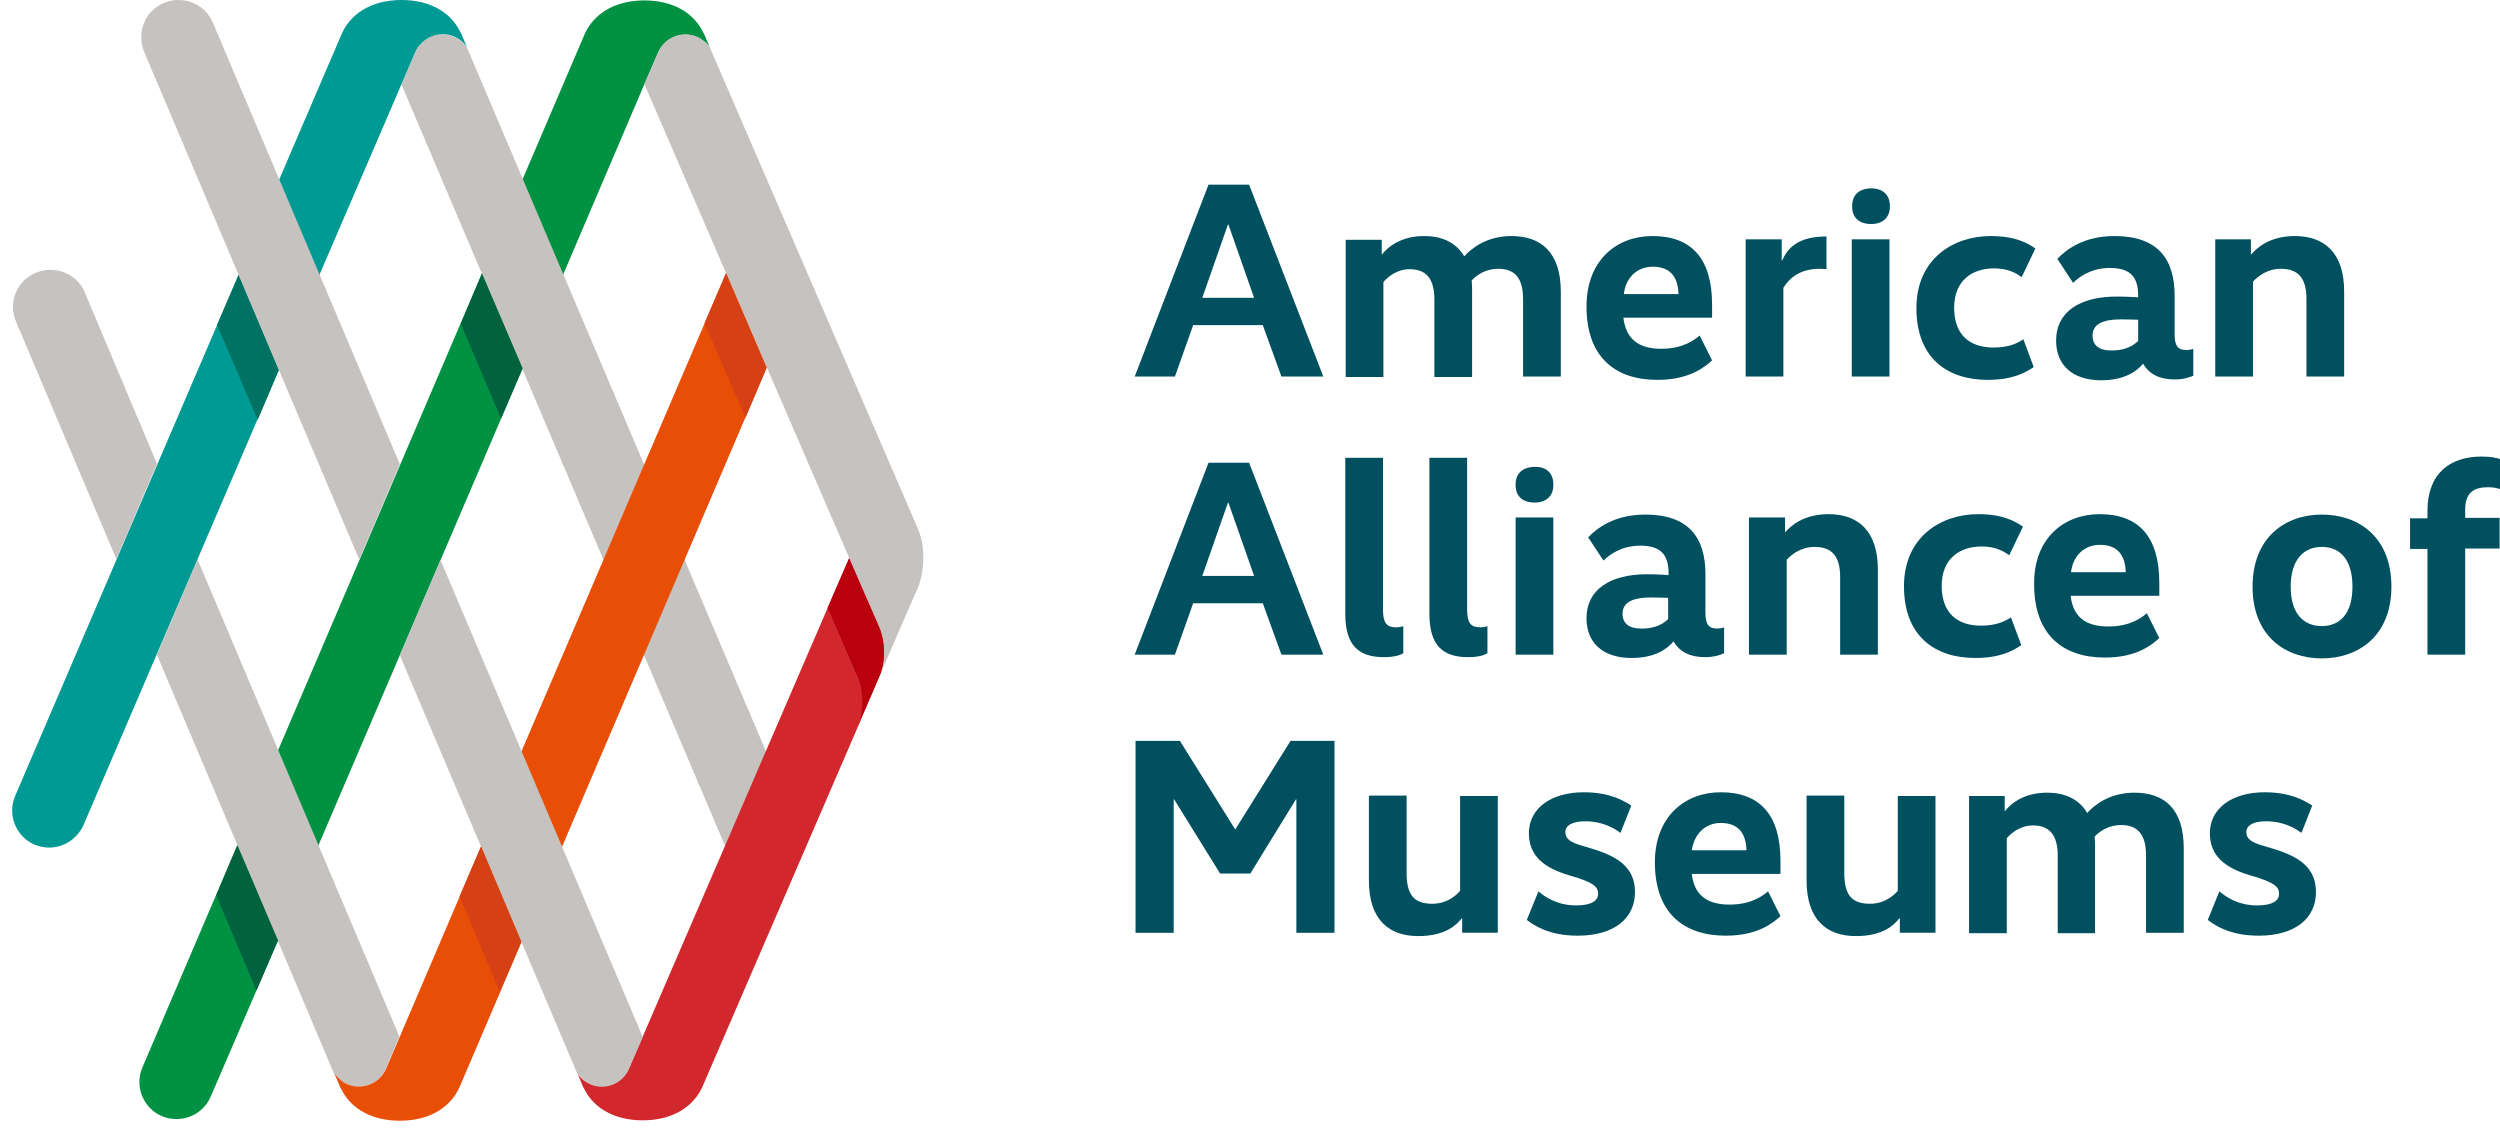<?xml version="1.0" encoding="UTF-8"?> <svg xmlns="http://www.w3.org/2000/svg" width="152" height="69" viewBox="0 0 152 69" fill="none"><path d="M39.179 5.116L40.011 3.201C40.414 2.293 41.473 1.865 42.38 2.243C42.707 2.394 42.985 2.621 43.161 2.898L42.808 2.067C42.758 1.966 42.707 1.89 42.657 1.789C42.103 0.781 40.918 0.025 39.179 0.025C37.264 0.025 36.054 0.933 35.55 2.067L30.485 13.911L32.955 19.707L39.179 5.116Z" fill="#009142"></path><path d="M55.635 36.111C55.736 35.934 55.812 35.733 55.887 35.531L55.635 36.111Z" fill="#C5C2BF"></path><path d="M55.66 31.803L55.887 32.357C55.812 32.156 55.736 31.979 55.66 31.803Z" fill="#C5C2BF"></path><path d="M55.887 32.357L55.66 31.803L43.161 2.898C42.985 2.621 42.707 2.394 42.38 2.243C41.447 1.84 40.389 2.268 40.011 3.201L39.179 5.116L53.493 38.228C53.644 38.581 53.745 39.085 53.745 39.664C53.745 40.269 53.619 40.798 53.443 41.176L55.635 36.111L55.887 35.531C56.038 35.052 56.139 34.524 56.139 33.944C56.139 33.364 56.064 32.811 55.887 32.357Z" fill="#C5C2BF"></path><path d="M28.394 2.898C28.218 2.62 27.94 2.394 27.613 2.242C26.68 1.839 25.622 2.268 25.244 3.2L24.412 5.14L45.102 53.827L47.974 48.989L28.394 2.898Z" fill="#C5C2BF"></path><path d="M29.301 16.632L15.617 48.636L18.062 54.432L31.771 22.403L29.301 16.632Z" fill="#009142"></path><path d="M52.182 41.278L50.318 36.969L39.078 63.026L38.247 64.941C37.844 65.873 36.785 66.276 35.878 65.898C35.55 65.747 35.273 65.52 35.097 65.243L35.45 66.075C35.5 66.176 35.55 66.251 35.601 66.352C36.155 67.36 37.34 68.116 39.078 68.116C40.994 68.116 42.203 67.209 42.707 66.075L52.208 44.075C52.359 43.722 52.46 43.218 52.46 42.689C52.434 42.135 52.334 41.631 52.182 41.278Z" fill="#D2272C"></path><path d="M53.443 41.176C53.619 40.798 53.745 40.269 53.745 39.664C53.745 39.11 53.644 38.606 53.493 38.228L51.628 33.944L50.318 36.969L52.182 41.278C52.334 41.631 52.435 42.134 52.435 42.714C52.435 43.268 52.334 43.747 52.183 44.1L53.443 41.176Z" fill="#B9000C"></path><path d="M24.412 5.116L25.244 3.175C25.647 2.268 26.706 1.84 27.613 2.218C27.94 2.369 28.218 2.596 28.394 2.873L28.041 2.041C27.991 1.94 27.94 1.865 27.89 1.764C27.336 0.756 26.151 0 24.412 0C22.497 0 21.288 0.907 20.784 2.041L15.668 13.961L18.112 19.757L24.412 5.116Z" fill="#009A94"></path><path d="M5.16 17.791C4.681 16.632 3.345 16.102 2.186 16.581C1.884 16.707 1.632 16.884 1.43 17.085C0.825 17.715 0.598 18.673 0.976 19.555L7.075 33.994L9.544 28.198L5.16 17.791Z" fill="#C5C2BF"></path><path d="M14.433 51.383L8.662 64.89C8.158 66.049 8.713 67.385 9.847 67.864C10.149 67.99 10.451 68.04 10.729 68.04C11.611 68.04 12.442 67.536 12.82 66.654L16.902 57.179L14.433 51.383Z" fill="#009142"></path><path d="M12.014 34.019L9.544 39.815L20.305 65.267C20.481 65.544 20.758 65.771 21.086 65.922C21.993 66.326 23.077 65.897 23.455 64.965L24.286 63.025L12.014 34.019Z" fill="#C5C2BF"></path><path d="M44.144 16.607L30.41 48.712L32.88 54.508L46.614 22.353L44.144 16.607Z" fill="#E94E07"></path><path d="M29.251 51.458L24.311 63.025L23.48 64.965C23.077 65.898 22.018 66.301 21.111 65.923C20.783 65.772 20.531 65.545 20.33 65.268L20.683 66.099C20.733 66.2 20.783 66.276 20.834 66.376C21.388 67.384 22.573 68.14 24.311 68.14C26.227 68.14 27.436 67.233 27.94 66.099L31.72 57.254L29.251 51.458Z" fill="#E94E07"></path><path d="M26.781 34.045L24.311 39.841L35.097 65.268C35.273 65.545 35.551 65.772 35.878 65.923C36.785 66.326 37.869 65.898 38.247 64.965L39.079 63.05L26.781 34.045Z" fill="#C5C2BF"></path><path d="M14.509 16.707L0.926 48.383C0.422 49.543 0.976 50.878 2.11 51.357C2.413 51.483 2.715 51.533 2.992 51.533C3.874 51.533 4.706 51.004 5.084 50.147L16.953 22.478L14.509 16.707Z" fill="#009A94"></path><path d="M28.016 19.681L30.46 25.452L31.771 22.403L29.301 16.632L28.016 19.681Z" fill="#00623F"></path><path d="M42.833 19.657L45.328 25.402L46.614 22.353L44.144 16.607L42.833 19.657Z" fill="#D54115"></path><path d="M53.443 41.176C53.619 40.798 53.745 40.269 53.745 39.664C53.745 39.11 53.644 38.606 53.493 38.228L51.628 33.944L50.318 36.969L52.182 41.278C52.334 41.631 52.435 42.134 52.435 42.714C52.435 43.268 52.334 43.747 52.183 44.1L53.443 41.176Z" fill="#B9000C"></path><path d="M13.148 54.432L15.592 60.228L16.902 57.179L14.433 51.383L13.148 54.432Z" fill="#00623F"></path><path d="M27.94 54.507L30.385 60.303L31.695 57.254L29.251 51.458L27.94 54.507Z" fill="#D54115"></path><path d="M13.198 19.756L15.668 25.527L16.953 22.503L14.509 16.707L13.198 19.756Z" fill="#007263"></path><path d="M12.946 1.386C12.467 0.226 11.132 -0.303 9.973 0.176C9.67 0.302 9.418 0.478 9.217 0.68C8.612 1.31 8.41 2.268 8.763 3.15L21.842 34.02L24.311 28.224L12.946 1.386Z" fill="#C5C2BF"></path><path d="M74.686 13.646H74.661L73.099 18.106H76.249L74.686 13.646ZM80.457 22.894H77.912L76.778 19.769H72.544L71.435 22.894H68.991L73.477 11.227H75.946L80.457 22.894Z" fill="#005060"></path><path d="M94.897 22.894H92.603V18.182C92.603 16.872 92.074 16.342 91.091 16.342C90.335 16.342 89.781 16.72 89.478 17.048C89.504 17.275 89.504 17.502 89.504 17.754V22.92H87.21V18.207C87.21 16.897 86.681 16.368 85.698 16.368C84.942 16.368 84.388 16.821 84.111 17.149V22.92H81.818V14.578H84.01V15.46H84.035C84.363 15.032 85.169 14.352 86.581 14.352C87.664 14.352 88.521 14.73 89.025 15.586C89.453 15.108 90.386 14.352 91.898 14.352C93.712 14.352 94.897 15.36 94.897 17.728V22.894Z" fill="#005060"></path><path d="M98.727 17.88H102.053C102.028 16.872 101.575 16.216 100.491 16.216C99.559 16.216 98.853 16.846 98.727 17.88ZM100.466 14.352C102.86 14.352 104.095 15.738 104.095 18.535V19.316H98.702C98.853 20.576 99.584 21.206 100.995 21.206C102.356 21.206 103.036 20.652 103.339 20.4L104.095 21.912C103.666 22.29 102.759 23.096 100.768 23.096C98.173 23.096 96.459 21.685 96.459 18.636C96.459 15.838 98.273 14.352 100.466 14.352Z" fill="#005060"></path><path d="M111.05 16.368C111.025 16.368 110.823 16.343 110.621 16.343C109.487 16.343 108.807 16.872 108.429 17.502V22.895H106.136V14.553H108.328V15.839H108.353C108.681 15.108 109.286 14.377 111.05 14.377V16.368Z" fill="#005060"></path><path d="M114.88 22.894H112.587V14.553H114.88V22.894ZM114.905 12.512V12.562C114.905 13.217 114.477 13.62 113.771 13.62C113.041 13.62 112.612 13.242 112.612 12.562V12.512C112.612 11.856 113.041 11.453 113.771 11.453C114.477 11.453 114.905 11.856 114.905 12.512Z" fill="#005060"></path><path d="M94.443 39.803H92.15V31.462H94.443V39.803ZM94.443 29.446V29.497C94.443 30.152 94.014 30.555 93.309 30.555C92.578 30.555 92.15 30.177 92.15 29.497V29.446C92.15 28.791 92.578 28.388 93.309 28.388C94.014 28.363 94.443 28.766 94.443 29.446Z" fill="#005060"></path><path d="M122.919 16.846C122.592 16.62 122.113 16.317 121.231 16.317C119.92 16.317 118.812 17.048 118.812 18.711C118.812 20.374 119.769 21.13 121.206 21.13C122.214 21.13 122.718 20.828 123.02 20.626L123.65 22.315C123.171 22.642 122.39 23.096 120.853 23.096C118.358 23.096 116.518 21.735 116.518 18.736C116.518 15.738 118.761 14.352 121.029 14.352C122.541 14.352 123.272 14.78 123.751 15.108L122.919 16.846Z" fill="#005060"></path><path d="M130 20.727V19.442C130 19.442 129.496 19.417 128.967 19.417C127.783 19.417 127.228 19.744 127.228 20.4C127.228 20.979 127.606 21.307 128.337 21.307C129.244 21.332 129.748 20.979 130 20.727ZM133.352 22.844C133.226 22.894 132.848 23.071 132.218 23.071C131.336 23.071 130.681 22.768 130.303 22.113C129.9 22.592 129.144 23.121 127.758 23.121C125.994 23.121 125.011 22.189 125.011 20.702C125.011 18.963 126.447 18.031 128.69 18.031C129.396 18.031 130 18.081 130 18.081V17.955C130 16.821 129.496 16.292 128.287 16.292C127.128 16.292 126.397 16.846 126.044 17.199L125.086 15.738C125.59 15.208 126.649 14.352 128.564 14.352C131.16 14.352 132.218 15.712 132.218 17.98V20.349C132.218 21.055 132.445 21.282 132.924 21.282C133.15 21.282 133.302 21.231 133.352 21.206V22.844Z" fill="#005060"></path><path d="M136.855 15.46H136.88C137.208 15.082 137.989 14.352 139.526 14.352C141.315 14.352 142.525 15.36 142.525 17.728V22.894H140.232V18.182C140.232 16.872 139.702 16.342 138.669 16.342C137.838 16.342 137.258 16.821 136.981 17.124V22.894H134.688V14.553H136.855V15.46Z" fill="#005060"></path><path d="M74.686 30.555H74.661L73.099 35.015H76.249L74.686 30.555ZM80.457 39.803H77.912L76.778 36.679H72.544L71.435 39.803H68.991L73.477 28.136H75.946L80.457 39.803Z" fill="#005060"></path><path d="M85.296 39.728C85.195 39.804 84.817 39.955 84.162 39.955C82.65 39.955 81.793 39.3 81.793 37.309V27.834H84.086V37.083C84.086 37.939 84.363 38.141 84.892 38.141C85.119 38.141 85.27 38.09 85.321 38.065V39.728H85.296Z" fill="#005060"></path><path d="M90.411 39.728C90.31 39.804 89.932 39.955 89.277 39.955C87.765 39.955 86.908 39.3 86.908 37.309V27.834H89.201V37.083C89.201 37.939 89.479 38.141 90.008 38.141C90.235 38.141 90.386 38.09 90.436 38.065V39.728H90.411Z" fill="#005060"></path><path d="M101.423 37.637V36.351C101.423 36.351 100.919 36.326 100.39 36.326C99.206 36.326 98.651 36.654 98.651 37.309C98.651 37.889 99.029 38.216 99.76 38.216C100.667 38.241 101.171 37.889 101.423 37.637ZM104.8 39.728C104.674 39.779 104.296 39.955 103.666 39.955C102.784 39.955 102.129 39.653 101.751 38.997C101.348 39.476 100.592 40.005 99.206 40.005C97.442 40.005 96.459 39.073 96.459 37.586C96.459 35.847 97.895 34.915 100.138 34.915C100.844 34.915 101.449 34.965 101.449 34.965V34.839C101.449 33.705 100.945 33.176 99.735 33.176C98.576 33.176 97.845 33.731 97.492 34.083L96.56 32.672C97.064 32.143 98.122 31.286 100.037 31.286C102.633 31.286 103.691 32.647 103.691 34.915V37.284C103.691 37.989 103.918 38.216 104.397 38.216C104.624 38.216 104.775 38.166 104.825 38.141V39.728H104.8Z" fill="#005060"></path><path d="M108.53 32.37C108.857 31.992 109.639 31.261 111.176 31.261C112.965 31.261 114.175 32.269 114.175 34.638V39.804H111.881V35.091C111.881 33.781 111.352 33.252 110.319 33.252C109.487 33.252 108.908 33.73 108.631 34.033V39.804H106.337V31.462H108.53V32.37Z" fill="#005060"></path><path d="M122.163 33.756C121.835 33.529 121.357 33.226 120.475 33.226C119.164 33.226 118.055 33.957 118.055 35.62C118.055 37.284 119.013 38.04 120.449 38.04C121.432 38.04 121.961 37.737 122.264 37.536L122.894 39.224C122.415 39.552 121.634 40.005 120.097 40.005C117.602 40.005 115.762 38.644 115.762 35.646C115.762 32.647 118.005 31.261 120.273 31.261C121.785 31.261 122.491 31.689 122.995 32.017L122.163 33.756Z" fill="#005060"></path><path d="M125.918 34.789H129.244C129.219 33.781 128.766 33.126 127.682 33.126C126.75 33.126 126.044 33.756 125.918 34.789ZM127.657 31.261C130.051 31.261 131.286 32.647 131.286 35.444V36.225H125.893C126.044 37.485 126.775 38.09 128.186 38.09C129.547 38.09 130.227 37.536 130.53 37.284L131.286 38.796C130.857 39.174 129.95 39.98 127.984 39.98C125.389 39.98 123.675 38.569 123.675 35.52C123.65 32.748 125.464 31.261 127.657 31.261Z" fill="#005060"></path><path d="M81.137 56.713H78.819V48.598H78.794L76.022 53.109H74.182L71.385 48.598H71.36V56.713H69.041V45.045H71.738L75.089 50.413H75.115L78.466 45.045H81.137V56.713Z" fill="#005060"></path><path d="M91.066 56.712H88.899V55.83H88.874C88.572 56.208 87.916 56.914 86.228 56.914C84.439 56.914 83.229 55.906 83.229 53.537V48.371H85.522V53.084C85.522 54.444 86.001 54.948 87.085 54.948C87.967 54.948 88.496 54.47 88.773 54.167V48.396H91.066V56.712Z" fill="#005060"></path><path d="M98.526 50.64C98.148 50.362 97.442 49.934 96.384 49.934C95.552 49.934 95.174 50.211 95.174 50.589C95.174 50.992 95.451 51.219 96.283 51.446L96.862 51.622C98.425 52.101 99.408 52.782 99.408 54.243C99.408 55.806 98.173 56.889 95.93 56.889C94.166 56.889 93.259 56.259 92.83 55.932L93.536 54.193C93.914 54.52 94.67 55.05 95.829 55.05C96.787 55.05 97.165 54.747 97.165 54.344C97.165 53.89 96.837 53.689 95.955 53.386L95.376 53.21C93.939 52.782 92.956 52.076 92.956 50.665C92.956 49.102 94.368 48.17 96.283 48.17C97.87 48.17 98.702 48.674 99.181 48.976L98.526 50.64Z" fill="#005060"></path><path d="M102.86 51.698H106.186C106.161 50.69 105.708 50.035 104.624 50.035C103.717 50.035 103.011 50.665 102.86 51.698ZM104.624 48.17C107.018 48.17 108.253 49.556 108.253 52.353V53.134H102.86C103.011 54.394 103.742 54.999 105.153 54.999C106.514 54.999 107.194 54.445 107.497 54.193L108.253 55.705C107.824 56.083 106.917 56.889 104.926 56.889C102.331 56.889 100.617 55.478 100.617 52.429C100.617 49.657 102.432 48.17 104.624 48.17Z" fill="#005060"></path><path d="M117.677 56.712H115.51V55.83H115.485C115.183 56.208 114.527 56.914 112.839 56.914C111.05 56.914 109.84 55.906 109.84 53.537V48.371H112.133V53.084C112.133 54.444 112.612 54.948 113.696 54.948C114.578 54.948 115.107 54.47 115.384 54.167V48.396H117.677V56.712Z" fill="#005060"></path><path d="M132.772 56.713H130.479V52.001C130.479 50.69 129.925 50.161 128.967 50.161C128.211 50.161 127.657 50.539 127.354 50.867C127.379 51.093 127.379 51.32 127.379 51.572V56.738H125.111V52.026C125.111 50.715 124.557 50.186 123.599 50.186C122.843 50.186 122.289 50.64 122.012 50.967V56.738H119.719V48.397H121.886V49.304H121.911C122.239 48.876 123.045 48.195 124.456 48.195C125.54 48.195 126.397 48.573 126.901 49.43C127.329 48.951 128.261 48.195 129.773 48.195C131.613 48.195 132.772 49.203 132.772 51.572V56.713Z" fill="#005060"></path><path d="M139.929 50.64C139.551 50.362 138.845 49.934 137.787 49.934C136.955 49.934 136.577 50.211 136.577 50.589C136.577 50.992 136.855 51.219 137.686 51.446L138.266 51.622C139.828 52.101 140.811 52.782 140.811 54.243C140.811 55.806 139.576 56.889 137.333 56.889C135.569 56.889 134.662 56.259 134.234 55.932L134.939 54.193C135.317 54.52 136.073 55.05 137.233 55.05C138.19 55.05 138.568 54.747 138.568 54.344C138.568 53.89 138.215 53.689 137.359 53.386L136.779 53.21C135.343 52.782 134.36 52.076 134.36 50.665C134.36 49.102 135.771 48.17 137.686 48.17C139.274 48.17 140.105 48.674 140.584 48.976L139.929 50.64Z" fill="#005060"></path><path d="M141.164 33.252C140.106 33.252 139.274 33.983 139.274 35.671C139.274 37.334 140.08 38.065 141.164 38.065C142.273 38.065 143.029 37.309 143.029 35.671C143.029 33.983 142.248 33.252 141.164 33.252ZM141.164 40.031C138.946 40.031 136.956 38.67 136.956 35.671C136.956 32.672 138.946 31.286 141.164 31.286C143.407 31.286 145.398 32.647 145.398 35.671C145.398 38.67 143.382 40.031 141.164 40.031Z" fill="#005060"></path><path d="M151.975 29.724C151.874 29.698 151.647 29.623 151.269 29.623C150.412 29.623 149.883 29.95 149.883 30.983V31.488H151.975V33.352H149.883V39.803H147.59V33.377H146.532V31.513H147.59V31.059C147.59 28.766 148.976 27.758 150.891 27.758C151.496 27.758 151.849 27.859 152 27.909V29.724H151.975Z" fill="#005060"></path></svg> 